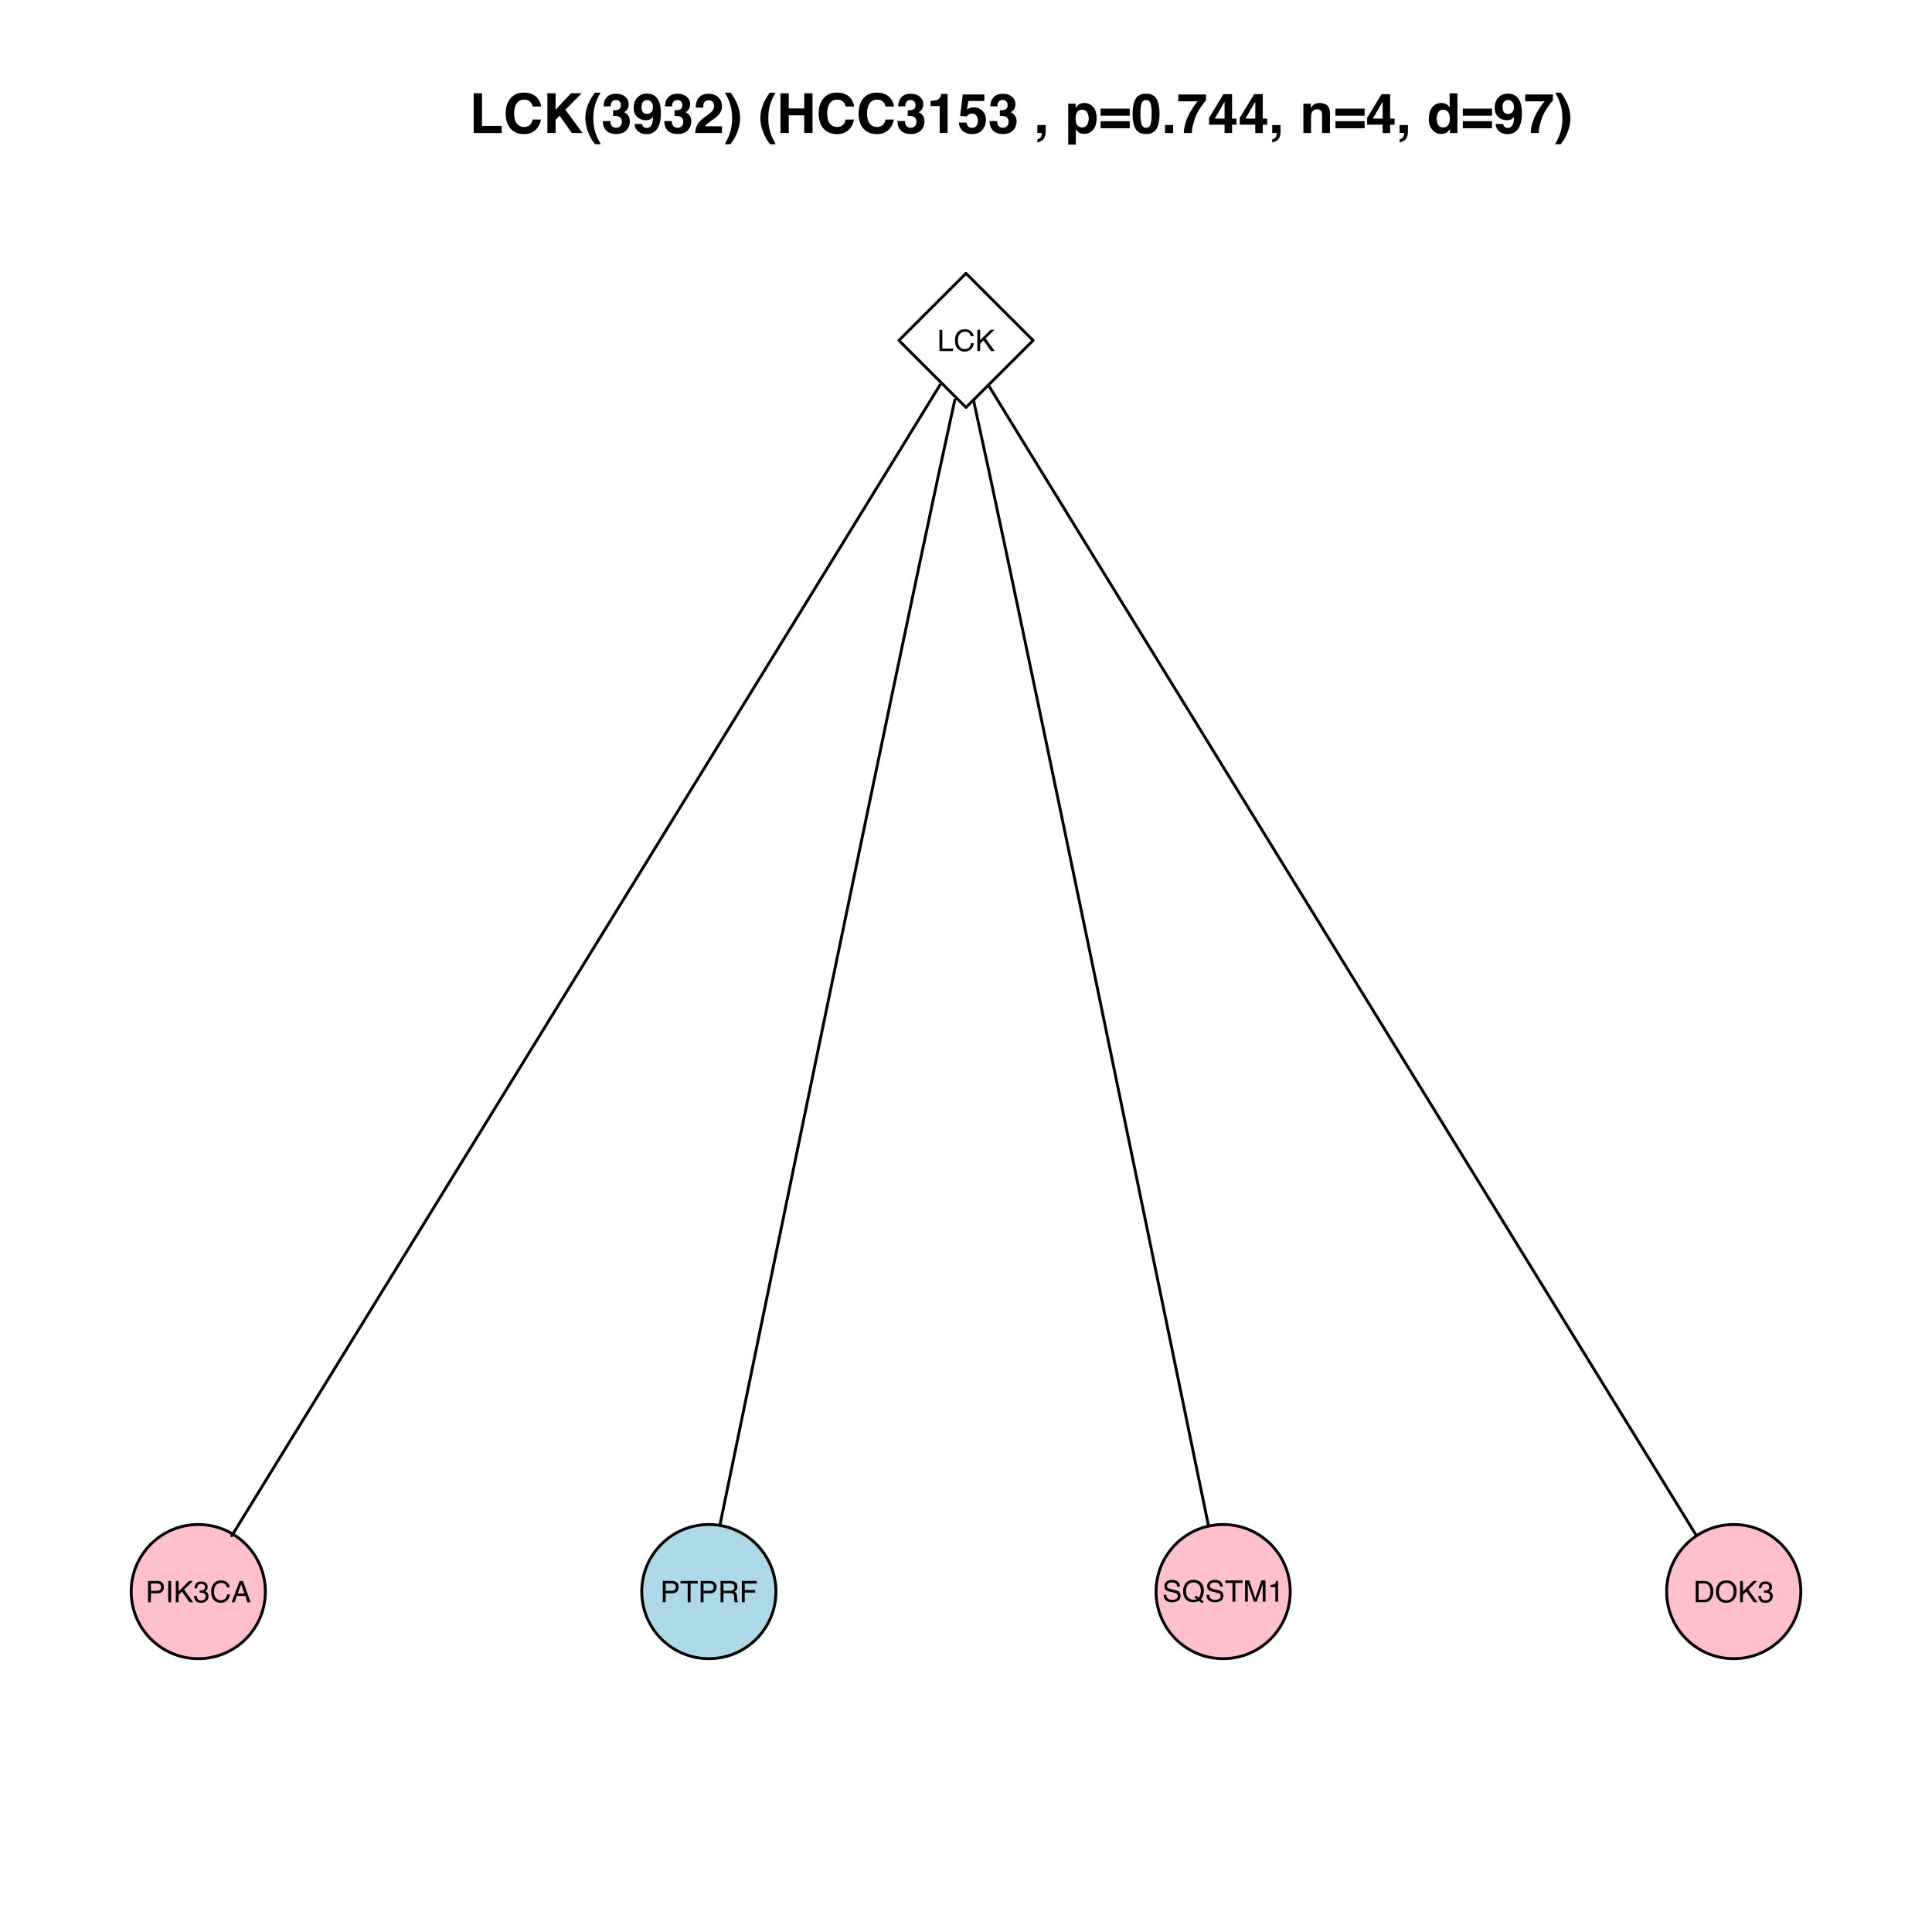 <?xml version="1.0" encoding="UTF-8"?>
<svg xmlns="http://www.w3.org/2000/svg" xmlns:xlink="http://www.w3.org/1999/xlink" width="504pt" height="504pt" viewBox="0 0 504 504" version="1.1">
<defs>
<g>
<symbol overflow="visible" id="glyph0-0">
<path style="stroke:none;" d="M 0.25 0 L 0.25 -5.547 L 4.656 -5.547 L 4.656 0 Z M 3.953 -0.688 L 3.953 -4.859 L 0.938 -4.859 L 0.938 -0.688 Z "/>
</symbol>
<symbol overflow="visible" id="glyph0-1">
<path style="stroke:none;" d="M 0.594 -5.547 L 1.344 -5.547 L 1.344 -0.656 L 4.156 -0.656 L 4.156 0 L 0.594 0 Z "/>
</symbol>
<symbol overflow="visible" id="glyph0-2">
<path style="stroke:none;" d="M 2.922 -5.703 C 3.629 -5.703 4.176 -5.516 4.562 -5.141 C 4.945 -4.773 5.16 -4.352 5.203 -3.875 L 4.469 -3.875 C 4.383 -4.238 4.219 -4.523 3.969 -4.734 C 3.727 -4.941 3.383 -5.047 2.938 -5.047 C 2.383 -5.047 1.941 -4.852 1.609 -4.469 C 1.273 -4.082 1.109 -3.492 1.109 -2.703 C 1.109 -2.055 1.258 -1.531 1.562 -1.125 C 1.863 -0.719 2.316 -0.516 2.922 -0.516 C 3.473 -0.516 3.895 -0.727 4.188 -1.156 C 4.344 -1.375 4.457 -1.672 4.531 -2.047 L 5.266 -2.047 C 5.191 -1.453 4.973 -0.957 4.609 -0.562 C 4.172 -0.094 3.578 0.141 2.828 0.141 C 2.18 0.141 1.641 -0.051 1.203 -0.438 C 0.629 -0.957 0.344 -1.754 0.344 -2.828 C 0.344 -3.648 0.555 -4.32 0.984 -4.844 C 1.453 -5.414 2.098 -5.703 2.922 -5.703 Z M 2.781 -5.703 Z "/>
</symbol>
<symbol overflow="visible" id="glyph0-3">
<path style="stroke:none;" d="M 0.594 -5.547 L 1.328 -5.547 L 1.328 -2.844 L 4.031 -5.547 L 5.062 -5.547 L 2.75 -3.312 L 5.125 0 L 4.156 0 L 2.203 -2.781 L 1.328 -1.938 L 1.328 0 L 0.594 0 Z "/>
</symbol>
<symbol overflow="visible" id="glyph0-4">
<path style="stroke:none;" d="M 0.656 -5.547 L 3.156 -5.547 C 3.645 -5.547 4.039 -5.406 4.344 -5.125 C 4.645 -4.852 4.797 -4.461 4.797 -3.953 C 4.797 -3.523 4.66 -3.148 4.391 -2.828 C 4.129 -2.504 3.719 -2.344 3.156 -2.344 L 1.406 -2.344 L 1.406 0 L 0.656 0 Z M 4.047 -3.953 C 4.047 -4.359 3.895 -4.633 3.594 -4.781 C 3.426 -4.863 3.195 -4.906 2.906 -4.906 L 1.406 -4.906 L 1.406 -2.984 L 2.906 -2.984 C 3.238 -2.984 3.508 -3.051 3.719 -3.188 C 3.938 -3.332 4.047 -3.586 4.047 -3.953 Z "/>
</symbol>
<symbol overflow="visible" id="glyph0-5">
<path style="stroke:none;" d="M 0.766 -5.547 L 1.516 -5.547 L 1.516 0 L 0.766 0 Z "/>
</symbol>
<symbol overflow="visible" id="glyph0-6">
<path style="stroke:none;" d="M 2.016 0.141 C 1.367 0.141 0.898 -0.031 0.609 -0.375 C 0.328 -0.727 0.188 -1.156 0.188 -1.656 L 0.891 -1.656 C 0.922 -1.312 0.988 -1.062 1.094 -0.906 C 1.27 -0.613 1.586 -0.469 2.047 -0.469 C 2.398 -0.469 2.688 -0.562 2.906 -0.75 C 3.125 -0.945 3.234 -1.195 3.234 -1.5 C 3.234 -1.875 3.117 -2.133 2.891 -2.281 C 2.66 -2.426 2.344 -2.5 1.938 -2.5 C 1.895 -2.5 1.848 -2.5 1.797 -2.5 C 1.754 -2.5 1.707 -2.5 1.656 -2.5 L 1.656 -3.094 C 1.727 -3.082 1.785 -3.078 1.828 -3.078 C 1.879 -3.078 1.938 -3.078 2 -3.078 C 2.25 -3.078 2.457 -3.117 2.625 -3.203 C 2.906 -3.336 3.047 -3.586 3.047 -3.953 C 3.047 -4.223 2.953 -4.43 2.766 -4.578 C 2.578 -4.723 2.352 -4.797 2.094 -4.797 C 1.645 -4.797 1.332 -4.645 1.156 -4.344 C 1.062 -4.176 1.008 -3.941 1 -3.641 L 0.328 -3.641 C 0.328 -4.035 0.406 -4.375 0.562 -4.656 C 0.844 -5.164 1.332 -5.422 2.031 -5.422 C 2.57 -5.422 2.992 -5.297 3.297 -5.047 C 3.598 -4.797 3.75 -4.441 3.75 -3.984 C 3.75 -3.648 3.66 -3.379 3.484 -3.172 C 3.379 -3.047 3.238 -2.945 3.062 -2.875 C 3.344 -2.789 3.562 -2.633 3.719 -2.406 C 3.883 -2.188 3.969 -1.914 3.969 -1.594 C 3.969 -1.082 3.797 -0.664 3.453 -0.344 C 3.117 -0.02 2.641 0.141 2.016 0.141 Z "/>
</symbol>
<symbol overflow="visible" id="glyph0-7">
<path style="stroke:none;" d="M 3.438 -2.281 L 2.594 -4.719 L 1.703 -2.281 Z M 2.203 -5.547 L 3.047 -5.547 L 5.062 0 L 4.234 0 L 3.672 -1.656 L 1.484 -1.656 L 0.891 0 L 0.109 0 Z M 2.594 -5.547 Z "/>
</symbol>
<symbol overflow="visible" id="glyph0-8">
<path style="stroke:none;" d="M 4.625 -5.547 L 4.625 -4.891 L 2.75 -4.891 L 2.75 0 L 2 0 L 2 -4.891 L 0.125 -4.891 L 0.125 -5.547 Z "/>
</symbol>
<symbol overflow="visible" id="glyph0-9">
<path style="stroke:none;" d="M 3.172 -3 C 3.523 -3 3.801 -3.066 4 -3.203 C 4.207 -3.348 4.312 -3.609 4.312 -3.984 C 4.312 -4.379 4.164 -4.645 3.875 -4.781 C 3.727 -4.863 3.523 -4.906 3.266 -4.906 L 1.438 -4.906 L 1.438 -3 Z M 0.688 -5.547 L 3.25 -5.547 C 3.664 -5.547 4.016 -5.484 4.297 -5.359 C 4.816 -5.117 5.078 -4.68 5.078 -4.047 C 5.078 -3.711 5.004 -3.441 4.859 -3.234 C 4.723 -3.023 4.535 -2.859 4.297 -2.734 C 4.516 -2.641 4.676 -2.52 4.781 -2.375 C 4.895 -2.227 4.957 -2 4.969 -1.688 L 5 -0.938 C 5 -0.727 5.016 -0.57 5.047 -0.469 C 5.086 -0.289 5.164 -0.176 5.281 -0.125 L 5.281 0 L 4.359 0 C 4.336 -0.051 4.316 -0.113 4.297 -0.188 C 4.285 -0.258 4.273 -0.406 4.266 -0.625 L 4.219 -1.547 C 4.207 -1.91 4.07 -2.156 3.812 -2.281 C 3.676 -2.344 3.453 -2.375 3.141 -2.375 L 1.438 -2.375 L 1.438 0 L 0.688 0 Z "/>
</symbol>
<symbol overflow="visible" id="glyph0-10">
<path style="stroke:none;" d="M 0.656 -5.547 L 4.516 -5.547 L 4.516 -4.875 L 1.406 -4.875 L 1.406 -3.188 L 4.141 -3.188 L 4.141 -2.516 L 1.406 -2.516 L 1.406 0 L 0.656 0 Z "/>
</symbol>
<symbol overflow="visible" id="glyph0-11">
<path style="stroke:none;" d="M 1.078 -1.797 C 1.098 -1.473 1.172 -1.219 1.297 -1.031 C 1.547 -0.656 1.988 -0.469 2.625 -0.469 C 2.906 -0.469 3.16 -0.508 3.391 -0.594 C 3.836 -0.75 4.062 -1.031 4.062 -1.438 C 4.062 -1.738 3.969 -1.953 3.781 -2.078 C 3.594 -2.203 3.289 -2.312 2.875 -2.406 L 2.125 -2.578 C 1.633 -2.68 1.289 -2.801 1.094 -2.938 C 0.738 -3.176 0.562 -3.523 0.562 -3.984 C 0.562 -4.484 0.734 -4.891 1.078 -5.203 C 1.422 -5.523 1.91 -5.688 2.547 -5.688 C 3.117 -5.688 3.609 -5.547 4.016 -5.266 C 4.43 -4.984 4.641 -4.535 4.641 -3.922 L 3.922 -3.922 C 3.891 -4.211 3.812 -4.441 3.688 -4.609 C 3.457 -4.891 3.066 -5.031 2.516 -5.031 C 2.078 -5.031 1.758 -4.938 1.562 -4.75 C 1.363 -4.57 1.266 -4.359 1.266 -4.109 C 1.266 -3.836 1.379 -3.641 1.609 -3.516 C 1.754 -3.43 2.094 -3.328 2.625 -3.203 L 3.406 -3.031 C 3.781 -2.945 4.066 -2.832 4.266 -2.688 C 4.617 -2.426 4.797 -2.047 4.797 -1.547 C 4.797 -0.93 4.57 -0.492 4.125 -0.234 C 3.676 0.023 3.156 0.156 2.562 0.156 C 1.875 0.156 1.336 -0.016 0.953 -0.359 C 0.555 -0.711 0.363 -1.191 0.375 -1.797 Z M 2.594 -5.703 Z "/>
</symbol>
<symbol overflow="visible" id="glyph0-12">
<path style="stroke:none;" d="M 5.672 -0.016 L 5.281 0.438 L 4.438 -0.219 C 4.227 -0.102 4.004 -0.016 3.766 0.047 C 3.523 0.117 3.258 0.156 2.969 0.156 C 2.113 0.156 1.441 -0.125 0.953 -0.688 C 0.516 -1.227 0.297 -1.914 0.297 -2.75 C 0.297 -3.5 0.484 -4.141 0.859 -4.672 C 1.336 -5.359 2.047 -5.703 2.984 -5.703 C 3.961 -5.703 4.688 -5.383 5.156 -4.75 C 5.52 -4.258 5.703 -3.633 5.703 -2.875 C 5.703 -2.508 5.66 -2.164 5.578 -1.844 C 5.441 -1.332 5.219 -0.922 4.906 -0.609 Z M 3.062 -0.516 C 3.219 -0.516 3.363 -0.523 3.5 -0.547 C 3.633 -0.566 3.754 -0.609 3.859 -0.672 L 3.25 -1.141 L 3.625 -1.609 L 4.344 -1.047 C 4.57 -1.305 4.727 -1.598 4.812 -1.922 C 4.895 -2.242 4.938 -2.555 4.938 -2.859 C 4.938 -3.516 4.766 -4.039 4.422 -4.438 C 4.086 -4.832 3.625 -5.031 3.031 -5.031 C 2.426 -5.031 1.945 -4.836 1.594 -4.453 C 1.25 -4.078 1.078 -3.492 1.078 -2.703 C 1.078 -2.035 1.242 -1.504 1.578 -1.109 C 1.922 -0.711 2.414 -0.516 3.062 -0.516 Z "/>
</symbol>
<symbol overflow="visible" id="glyph0-13">
<path style="stroke:none;" d="M 0.562 -5.547 L 1.641 -5.547 L 3.234 -0.859 L 4.828 -5.547 L 5.891 -5.547 L 5.891 0 L 5.172 0 L 5.172 -3.281 C 5.172 -3.383 5.172 -3.566 5.172 -3.828 C 5.18 -4.098 5.188 -4.379 5.188 -4.672 L 3.609 0 L 2.859 0 L 1.266 -4.672 L 1.266 -4.516 C 1.266 -4.379 1.266 -4.172 1.266 -3.891 C 1.273 -3.609 1.281 -3.406 1.281 -3.281 L 1.281 0 L 0.562 0 Z "/>
</symbol>
<symbol overflow="visible" id="glyph0-14">
<path style="stroke:none;" d="M 0.734 -3.828 L 0.734 -4.344 C 1.234 -4.395 1.578 -4.477 1.766 -4.594 C 1.961 -4.707 2.109 -4.973 2.203 -5.391 L 2.734 -5.391 L 2.734 0 L 2.016 0 L 2.016 -3.828 Z "/>
</symbol>
<symbol overflow="visible" id="glyph0-15">
<path style="stroke:none;" d="M 2.719 -0.641 C 2.969 -0.641 3.176 -0.664 3.344 -0.719 C 3.633 -0.82 3.875 -1.008 4.062 -1.281 C 4.207 -1.508 4.316 -1.801 4.391 -2.156 C 4.422 -2.363 4.438 -2.555 4.438 -2.734 C 4.438 -3.422 4.301 -3.953 4.031 -4.328 C 3.758 -4.711 3.32 -4.906 2.719 -4.906 L 1.375 -4.906 L 1.375 -0.641 Z M 0.625 -5.547 L 2.875 -5.547 C 3.633 -5.547 4.223 -5.273 4.641 -4.734 C 5.016 -4.242 5.203 -3.617 5.203 -2.859 C 5.203 -2.266 5.094 -1.734 4.875 -1.266 C 4.488 -0.422 3.816 0 2.859 0 L 0.625 0 Z "/>
</symbol>
<symbol overflow="visible" id="glyph0-16">
<path style="stroke:none;" d="M 2.984 -5.703 C 3.961 -5.703 4.688 -5.383 5.156 -4.75 C 5.52 -4.258 5.703 -3.633 5.703 -2.875 C 5.703 -2.039 5.492 -1.348 5.078 -0.797 C 4.586 -0.16 3.883 0.156 2.969 0.156 C 2.113 0.156 1.441 -0.125 0.953 -0.688 C 0.516 -1.227 0.297 -1.914 0.297 -2.75 C 0.297 -3.5 0.484 -4.141 0.859 -4.672 C 1.336 -5.359 2.047 -5.703 2.984 -5.703 Z M 3.062 -0.516 C 3.719 -0.516 4.191 -0.75 4.484 -1.219 C 4.785 -1.695 4.938 -2.242 4.938 -2.859 C 4.938 -3.516 4.766 -4.039 4.422 -4.438 C 4.086 -4.832 3.625 -5.031 3.031 -5.031 C 2.457 -5.031 1.988 -4.832 1.625 -4.438 C 1.258 -4.039 1.078 -3.461 1.078 -2.703 C 1.078 -2.086 1.234 -1.566 1.547 -1.141 C 1.859 -0.723 2.363 -0.516 3.062 -0.516 Z M 3 -5.703 Z "/>
</symbol>
<symbol overflow="visible" id="glyph1-0">
<path style="stroke:none;" d="M 1.078 0 L 1.078 -10.375 L 9.438 -10.375 L 9.438 0 Z M 8.141 -1.297 L 8.141 -9.078 L 2.375 -9.078 L 2.375 -1.297 Z "/>
</symbol>
<symbol overflow="visible" id="glyph1-1">
<path style="stroke:none;" d="M 1.094 -10.375 L 3.266 -10.375 L 3.266 -1.859 L 8.406 -1.859 L 8.406 0 L 1.094 0 Z "/>
</symbol>
<symbol overflow="visible" id="glyph1-2">
<path style="stroke:none;" d="M 0.641 -5.094 C 0.641 -6.906 1.129 -8.301 2.109 -9.281 C 2.953 -10.133 4.023 -10.562 5.328 -10.562 C 7.066 -10.562 8.344 -9.988 9.156 -8.844 C 9.594 -8.207 9.832 -7.566 9.875 -6.922 L 7.703 -6.922 C 7.555 -7.41 7.375 -7.785 7.156 -8.047 C 6.758 -8.492 6.176 -8.719 5.406 -8.719 C 4.625 -8.719 4.004 -8.398 3.547 -7.766 C 3.086 -7.129 2.859 -6.227 2.859 -5.062 C 2.859 -3.895 3.098 -3.02 3.578 -2.438 C 4.066 -1.863 4.68 -1.578 5.422 -1.578 C 6.18 -1.578 6.758 -1.828 7.156 -2.328 C 7.375 -2.598 7.555 -3 7.703 -3.531 L 9.844 -3.531 C 9.656 -2.406 9.176 -1.488 8.406 -0.781 C 7.633 -0.07 6.645 0.281 5.438 0.281 C 3.945 0.281 2.773 -0.191 1.922 -1.141 C 1.066 -2.109 0.641 -3.426 0.641 -5.094 Z M 5.266 -10.688 Z "/>
</symbol>
<symbol overflow="visible" id="glyph1-3">
<path style="stroke:none;" d="M 1.125 -10.375 L 3.266 -10.375 L 3.266 -6.094 L 7.266 -10.375 L 10.062 -10.375 L 5.812 -6.094 L 10.281 0 L 7.5 0 L 4.297 -4.531 L 3.266 -3.469 L 3.266 0 L 1.125 0 Z "/>
</symbol>
<symbol overflow="visible" id="glyph1-4">
<path style="stroke:none;" d="M 1.453 -7.75 C 1.816 -8.613 2.359 -9.539 3.078 -10.531 L 4.594 -10.531 L 4.156 -9.75 C 3.562 -8.664 3.148 -7.531 2.922 -6.344 C 2.773 -5.562 2.703 -4.711 2.703 -3.797 C 2.703 -2.359 2.91 -1.039 3.328 0.156 C 3.566 0.875 4 1.789 4.625 2.906 L 3.141 2.906 L 2.641 2.219 C 2.316 1.812 1.973 1.195 1.609 0.375 C 0.953 -1.082 0.625 -2.516 0.625 -3.922 C 0.625 -5.211 0.898 -6.488 1.453 -7.75 Z "/>
</symbol>
<symbol overflow="visible" id="glyph1-5">
<path style="stroke:none;" d="M 2.344 -3.125 C 2.344 -2.719 2.41 -2.383 2.547 -2.125 C 2.785 -1.625 3.227 -1.375 3.875 -1.375 C 4.27 -1.375 4.613 -1.508 4.906 -1.781 C 5.195 -2.051 5.344 -2.441 5.344 -2.953 C 5.344 -3.617 5.07 -4.066 4.531 -4.297 C 4.219 -4.422 3.727 -4.484 3.062 -4.484 L 3.062 -5.922 C 3.719 -5.93 4.176 -5.992 4.438 -6.109 C 4.875 -6.305 5.094 -6.703 5.094 -7.297 C 5.094 -7.691 4.977 -8.008 4.75 -8.25 C 4.531 -8.488 4.211 -8.609 3.797 -8.609 C 3.328 -8.609 2.977 -8.457 2.75 -8.156 C 2.531 -7.863 2.426 -7.469 2.438 -6.969 L 0.562 -6.969 C 0.582 -7.469 0.672 -7.945 0.828 -8.406 C 0.984 -8.801 1.238 -9.172 1.594 -9.516 C 1.852 -9.754 2.164 -9.938 2.531 -10.062 C 2.895 -10.188 3.336 -10.25 3.859 -10.25 C 4.836 -10.25 5.625 -9.992 6.219 -9.484 C 6.82 -8.984 7.125 -8.312 7.125 -7.469 C 7.125 -6.863 6.941 -6.352 6.578 -5.938 C 6.359 -5.688 6.125 -5.516 5.875 -5.422 C 6.062 -5.422 6.328 -5.258 6.672 -4.938 C 7.18 -4.469 7.438 -3.82 7.438 -3 C 7.438 -2.133 7.133 -1.375 6.531 -0.719 C 5.938 -0.07 5.055 0.25 3.891 0.25 C 2.441 0.25 1.438 -0.219 0.875 -1.156 C 0.57 -1.656 0.406 -2.312 0.375 -3.125 Z "/>
</symbol>
<symbol overflow="visible" id="glyph1-6">
<path style="stroke:none;" d="M 0.422 -6.609 C 0.422 -7.703 0.738 -8.586 1.375 -9.266 C 2.008 -9.941 2.828 -10.281 3.828 -10.281 C 5.379 -10.281 6.445 -9.594 7.031 -8.219 C 7.352 -7.445 7.516 -6.426 7.516 -5.156 C 7.516 -3.914 7.359 -2.883 7.047 -2.062 C 6.441 -0.488 5.344 0.297 3.75 0.297 C 2.977 0.297 2.285 0.07 1.672 -0.375 C 1.066 -0.832 0.723 -1.492 0.641 -2.359 L 2.625 -2.359 C 2.676 -2.055 2.801 -1.812 3 -1.625 C 3.207 -1.438 3.484 -1.344 3.828 -1.344 C 4.492 -1.344 4.957 -1.711 5.219 -2.453 C 5.363 -2.848 5.457 -3.438 5.5 -4.219 C 5.312 -3.988 5.117 -3.812 4.922 -3.688 C 4.547 -3.457 4.082 -3.344 3.531 -3.344 C 2.719 -3.344 1.992 -3.625 1.359 -4.188 C 0.734 -4.75 0.422 -5.555 0.422 -6.609 Z M 3.969 -4.984 C 4.238 -4.984 4.5 -5.062 4.75 -5.219 C 5.207 -5.508 5.438 -6.016 5.438 -6.734 C 5.438 -7.305 5.301 -7.758 5.031 -8.094 C 4.758 -8.438 4.391 -8.609 3.922 -8.609 C 3.578 -8.609 3.281 -8.516 3.031 -8.328 C 2.656 -8.023 2.469 -7.516 2.469 -6.797 C 2.469 -6.191 2.586 -5.738 2.828 -5.438 C 3.078 -5.133 3.457 -4.984 3.969 -4.984 Z "/>
</symbol>
<symbol overflow="visible" id="glyph1-7">
<path style="stroke:none;" d="M 0.453 0 C 0.473 -0.727 0.629 -1.395 0.922 -2 C 1.203 -2.688 1.879 -3.41 2.953 -4.172 C 3.867 -4.828 4.461 -5.297 4.734 -5.578 C 5.148 -6.023 5.359 -6.516 5.359 -7.047 C 5.359 -7.484 5.238 -7.844 5 -8.125 C 4.77 -8.406 4.43 -8.547 3.984 -8.547 C 3.367 -8.547 2.953 -8.32 2.734 -7.875 C 2.609 -7.613 2.535 -7.195 2.516 -6.625 L 0.562 -6.625 C 0.594 -7.488 0.75 -8.188 1.031 -8.719 C 1.57 -9.738 2.523 -10.25 3.891 -10.25 C 4.961 -10.25 5.816 -9.945 6.453 -9.344 C 7.098 -8.75 7.422 -7.961 7.422 -6.984 C 7.422 -6.223 7.191 -5.551 6.734 -4.969 C 6.441 -4.57 5.957 -4.141 5.281 -3.672 L 4.484 -3.094 C 3.984 -2.738 3.641 -2.477 3.453 -2.312 C 3.266 -2.156 3.109 -1.973 2.984 -1.766 L 7.438 -1.766 L 7.438 0 Z "/>
</symbol>
<symbol overflow="visible" id="glyph1-8">
<path style="stroke:none;" d="M 1.688 -10.531 C 2.406 -9.539 2.945 -8.613 3.312 -7.75 C 3.863 -6.488 4.141 -5.211 4.141 -3.922 C 4.141 -2.516 3.816 -1.082 3.172 0.375 C 2.797 1.195 2.445 1.812 2.125 2.219 L 1.625 2.906 L 0.141 2.906 C 0.766 1.789 1.195 0.875 1.438 0.156 C 1.852 -1.039 2.062 -2.359 2.062 -3.797 C 2.062 -4.711 1.988 -5.562 1.844 -6.344 C 1.613 -7.531 1.203 -8.664 0.609 -9.75 L 0.188 -10.531 Z "/>
</symbol>
<symbol overflow="visible" id="glyph1-9">
<path style="stroke:none;" d=""/>
</symbol>
<symbol overflow="visible" id="glyph1-10">
<path style="stroke:none;" d="M 1.078 0 L 1.078 -10.375 L 3.234 -10.375 L 3.234 -6.422 L 7.281 -6.422 L 7.281 -10.375 L 9.438 -10.375 L 9.438 0 L 7.281 0 L 7.281 -4.625 L 3.234 -4.625 L 3.234 0 Z "/>
</symbol>
<symbol overflow="visible" id="glyph1-11">
<path style="stroke:none;" d="M 1 -7.031 L 1 -8.406 C 1.633 -8.426 2.078 -8.469 2.328 -8.531 C 2.734 -8.613 3.062 -8.789 3.312 -9.062 C 3.488 -9.238 3.617 -9.484 3.703 -9.797 C 3.754 -9.973 3.781 -10.109 3.781 -10.203 L 5.453 -10.203 L 5.453 0 L 3.391 0 L 3.391 -7.031 Z "/>
</symbol>
<symbol overflow="visible" id="glyph1-12">
<path style="stroke:none;" d="M 2.375 -2.734 C 2.457 -2.297 2.609 -1.957 2.828 -1.719 C 3.055 -1.477 3.383 -1.359 3.812 -1.359 C 4.312 -1.359 4.691 -1.531 4.953 -1.875 C 5.211 -2.227 5.344 -2.672 5.344 -3.203 C 5.344 -3.723 5.219 -4.16 4.969 -4.516 C 4.727 -4.879 4.352 -5.062 3.844 -5.062 C 3.594 -5.062 3.379 -5.031 3.203 -4.969 C 2.891 -4.852 2.656 -4.645 2.5 -4.344 L 0.703 -4.438 L 1.406 -10.062 L 7.031 -10.062 L 7.031 -8.359 L 2.859 -8.359 L 2.5 -6.141 C 2.812 -6.336 3.051 -6.469 3.219 -6.531 C 3.508 -6.645 3.863 -6.703 4.281 -6.703 C 5.125 -6.703 5.859 -6.414 6.484 -5.844 C 7.117 -5.281 7.438 -4.457 7.438 -3.375 C 7.438 -2.426 7.133 -1.582 6.531 -0.844 C 5.926 -0.102 5.02 0.266 3.812 0.266 C 2.844 0.266 2.047 0.004 1.422 -0.516 C 0.797 -1.035 0.445 -1.773 0.375 -2.734 Z "/>
</symbol>
<symbol overflow="visible" id="glyph1-13">
<path style="stroke:none;" d="M 0.828 1.672 C 1.234 1.555 1.531 1.363 1.719 1.094 C 1.906 0.832 2.016 0.469 2.047 0 L 0.828 0 L 0.828 -2.094 L 3 -2.094 L 3 -0.281 C 3 0.039 2.957 0.375 2.875 0.719 C 2.789 1.062 2.633 1.363 2.406 1.625 C 2.156 1.895 1.859 2.098 1.516 2.234 C 1.18 2.367 0.953 2.438 0.828 2.438 Z "/>
</symbol>
<symbol overflow="visible" id="glyph1-14">
<path style="stroke:none;" d="M 6.219 -3.828 C 6.219 -4.422 6.082 -4.941 5.812 -5.391 C 5.539 -5.848 5.102 -6.078 4.5 -6.078 C 3.77 -6.078 3.27 -5.734 3 -5.047 C 2.863 -4.68 2.797 -4.219 2.797 -3.656 C 2.797 -2.77 3.031 -2.145 3.5 -1.781 C 3.781 -1.57 4.113 -1.469 4.5 -1.469 C 5.062 -1.469 5.488 -1.68 5.781 -2.109 C 6.07 -2.535 6.219 -3.109 6.219 -3.828 Z M 5.078 -7.844 C 5.973 -7.844 6.727 -7.508 7.344 -6.844 C 7.969 -6.188 8.281 -5.219 8.281 -3.938 C 8.281 -2.582 7.977 -1.551 7.375 -0.844 C 6.77 -0.133 5.988 0.219 5.031 0.219 C 4.414 0.219 3.91 0.066 3.516 -0.234 C 3.285 -0.41 3.066 -0.66 2.859 -0.984 L 2.859 3.016 L 0.875 3.016 L 0.875 -7.672 L 2.797 -7.672 L 2.797 -6.531 C 3.016 -6.863 3.242 -7.129 3.484 -7.328 C 3.93 -7.672 4.461 -7.844 5.078 -7.844 Z "/>
</symbol>
<symbol overflow="visible" id="glyph1-15">
<path style="stroke:none;" d="M 8.125 -6.375 L 8.125 -4.531 L 0.516 -4.531 L 0.516 -6.375 Z M 8.125 -3.094 L 8.125 -1.25 L 0.516 -1.25 L 0.516 -3.094 Z "/>
</symbol>
<symbol overflow="visible" id="glyph1-16">
<path style="stroke:none;" d="M 2.5 -5 C 2.5 -3.832 2.594 -2.938 2.781 -2.312 C 2.977 -1.688 3.375 -1.375 3.969 -1.375 C 4.562 -1.375 4.953 -1.688 5.141 -2.312 C 5.328 -2.938 5.422 -3.832 5.422 -5 C 5.422 -6.227 5.328 -7.133 5.141 -7.719 C 4.953 -8.312 4.562 -8.609 3.969 -8.609 C 3.375 -8.609 2.977 -8.312 2.781 -7.719 C 2.594 -7.133 2.5 -6.227 2.5 -5 Z M 3.969 -10.266 C 5.27 -10.266 6.18 -9.805 6.703 -8.891 C 7.223 -7.984 7.484 -6.688 7.484 -5 C 7.484 -3.312 7.223 -2.016 6.703 -1.109 C 6.18 -0.203 5.27 0.25 3.969 0.25 C 2.664 0.25 1.754 -0.203 1.234 -1.109 C 0.711 -2.016 0.453 -3.312 0.453 -5 C 0.453 -6.688 0.711 -7.984 1.234 -8.891 C 1.754 -9.805 2.664 -10.266 3.969 -10.266 Z "/>
</symbol>
<symbol overflow="visible" id="glyph1-17">
<path style="stroke:none;" d="M 0.906 -2.094 L 3.031 -2.094 L 3.031 0 L 0.906 0 Z "/>
</symbol>
<symbol overflow="visible" id="glyph1-18">
<path style="stroke:none;" d="M 7.594 -8.5 C 7.289 -8.195 6.875 -7.664 6.344 -6.906 C 5.812 -6.156 5.363 -5.379 5 -4.578 C 4.719 -3.941 4.461 -3.164 4.234 -2.25 C 4.004 -1.332 3.891 -0.582 3.891 0 L 1.797 0 C 1.859 -1.832 2.461 -3.734 3.609 -5.703 C 4.336 -6.93 4.953 -7.785 5.453 -8.266 L 0.359 -8.266 L 0.391 -10.062 L 7.594 -10.062 Z "/>
</symbol>
<symbol overflow="visible" id="glyph1-19">
<path style="stroke:none;" d="M 7.531 -2.188 L 6.375 -2.188 L 6.375 0 L 4.422 0 L 4.422 -2.188 L 0.375 -2.188 L 0.375 -3.953 L 4.125 -10.141 L 6.375 -10.141 L 6.375 -3.766 L 7.531 -3.766 Z M 4.422 -3.766 L 4.422 -8.172 L 1.859 -3.766 Z "/>
</symbol>
<symbol overflow="visible" id="glyph1-20">
<path style="stroke:none;" d="M 5.188 -7.844 C 5.977 -7.844 6.625 -7.633 7.125 -7.219 C 7.633 -6.812 7.891 -6.125 7.891 -5.156 L 7.891 0 L 5.828 0 L 5.828 -4.656 C 5.828 -5.062 5.773 -5.375 5.672 -5.594 C 5.473 -5.988 5.098 -6.188 4.547 -6.188 C 3.867 -6.188 3.398 -5.895 3.141 -5.312 C 3.016 -5.008 2.953 -4.625 2.953 -4.156 L 2.953 0 L 0.953 0 L 0.953 -7.656 L 2.891 -7.656 L 2.891 -6.531 C 3.141 -6.926 3.379 -7.211 3.609 -7.391 C 4.023 -7.691 4.551 -7.844 5.188 -7.844 Z M 4.453 -7.875 Z "/>
</symbol>
<symbol overflow="visible" id="glyph1-21">
<path style="stroke:none;" d="M 3.766 -7.844 C 4.223 -7.844 4.633 -7.738 5 -7.531 C 5.363 -7.332 5.656 -7.055 5.875 -6.703 L 5.875 -10.359 L 7.906 -10.359 L 7.906 0 L 5.969 0 L 5.969 -1.062 C 5.676 -0.602 5.348 -0.27 4.984 -0.062 C 4.617 0.133 4.164 0.234 3.625 0.234 C 2.727 0.234 1.973 -0.125 1.359 -0.844 C 0.742 -1.57 0.438 -2.504 0.438 -3.641 C 0.438 -4.941 0.738 -5.969 1.344 -6.719 C 1.945 -7.469 2.754 -7.844 3.766 -7.844 Z M 4.203 -1.453 C 4.766 -1.453 5.191 -1.66 5.484 -2.078 C 5.785 -2.504 5.938 -3.051 5.938 -3.719 C 5.938 -4.656 5.695 -5.328 5.219 -5.734 C 4.938 -5.973 4.602 -6.094 4.219 -6.094 C 3.625 -6.094 3.191 -5.867 2.922 -5.422 C 2.648 -4.984 2.516 -4.438 2.516 -3.781 C 2.516 -3.07 2.648 -2.504 2.922 -2.078 C 3.203 -1.66 3.629 -1.453 4.203 -1.453 Z "/>
</symbol>
</g>
</defs>
<g id="surface19948">
<rect x="0" y="0" width="504" height="504" style="fill:rgb(100%,100%,100%);fill-opacity:1;stroke:none;"/>
<path style="fill-rule:nonzero;fill:rgb(100%,75.294%,79.608%);fill-opacity:1;stroke-width:0.75;stroke-linecap:round;stroke-linejoin:round;stroke:rgb(0%,0%,0%);stroke-opacity:1;stroke-miterlimit:10;" d="M 69.223 415.199 C 69.223 424.863 61.387 432.699 51.723 432.699 C 42.059 432.699 34.223 424.863 34.223 415.199 C 34.223 405.535 42.059 397.699 51.723 397.699 C 61.387 397.699 69.223 405.535 69.223 415.199 "/>
<path style="fill-rule:nonzero;fill:rgb(67.843%,84.706%,90.196%);fill-opacity:1;stroke-width:0.75;stroke-linecap:round;stroke-linejoin:round;stroke:rgb(0%,0%,0%);stroke-opacity:1;stroke-miterlimit:10;" d="M 202.418 415.199 C 202.418 424.863 194.582 432.699 184.918 432.699 C 175.25 432.699 167.418 424.863 167.418 415.199 C 167.418 405.535 175.25 397.699 184.918 397.699 C 194.582 397.699 202.418 405.535 202.418 415.199 "/>
<path style="fill-rule:nonzero;fill:rgb(100%,75.294%,79.608%);fill-opacity:1;stroke-width:0.75;stroke-linecap:round;stroke-linejoin:round;stroke:rgb(0%,0%,0%);stroke-opacity:1;stroke-miterlimit:10;" d="M 336.582 415.199 C 336.582 424.863 328.75 432.699 319.082 432.699 C 309.418 432.699 301.582 424.863 301.582 415.199 C 301.582 405.535 309.418 397.699 319.082 397.699 C 328.75 397.699 336.582 405.535 336.582 415.199 "/>
<path style="fill-rule:nonzero;fill:rgb(100%,75.294%,79.608%);fill-opacity:1;stroke-width:0.75;stroke-linecap:round;stroke-linejoin:round;stroke:rgb(0%,0%,0%);stroke-opacity:1;stroke-miterlimit:10;" d="M 469.777 415.199 C 469.777 424.863 461.941 432.699 452.277 432.699 C 442.613 432.699 434.777 424.863 434.777 415.199 C 434.777 405.535 442.613 397.699 452.277 397.699 C 461.941 397.699 469.777 405.535 469.777 415.199 "/>
<path style="fill:none;stroke-width:0.75;stroke-linecap:round;stroke-linejoin:round;stroke:rgb(0%,0%,0%);stroke-opacity:1;stroke-miterlimit:10;" d="M 234.5 88.801 L 252 71.312 L 269.5 88.801 L 252 106.285 L 234.5 88.801 "/>
<g style="fill:rgb(0%,0%,0%);fill-opacity:1;">
  <use xlink:href="#glyph0-1" x="244.477" y="91.582"/>
  <use xlink:href="#glyph0-2" x="248.778" y="91.582"/>
  <use xlink:href="#glyph0-3" x="254.364" y="91.582"/>
</g>
<g style="fill:rgb(0%,0%,0%);fill-opacity:1;">
  <use xlink:href="#glyph0-4" x="37.965" y="417.98"/>
  <use xlink:href="#glyph0-5" x="43.124" y="417.98"/>
  <use xlink:href="#glyph0-3" x="45.272" y="417.98"/>
  <use xlink:href="#glyph0-6" x="50.431" y="417.98"/>
  <use xlink:href="#glyph0-2" x="54.733" y="417.98"/>
  <use xlink:href="#glyph0-7" x="60.318" y="417.98"/>
</g>
<g style="fill:rgb(0%,0%,0%);fill-opacity:1;">
  <use xlink:href="#glyph0-4" x="172.242" y="417.973"/>
  <use xlink:href="#glyph0-8" x="177.401" y="417.973"/>
  <use xlink:href="#glyph0-4" x="182.125" y="417.973"/>
  <use xlink:href="#glyph0-9" x="187.284" y="417.973"/>
  <use xlink:href="#glyph0-10" x="192.87" y="417.973"/>
</g>
<g style="fill:rgb(0%,0%,0%);fill-opacity:1;">
  <use xlink:href="#glyph0-11" x="303.18" y="417.832"/>
  <use xlink:href="#glyph0-12" x="308.338" y="417.832"/>
  <use xlink:href="#glyph0-11" x="314.355" y="417.832"/>
  <use xlink:href="#glyph0-8" x="319.513" y="417.832"/>
  <use xlink:href="#glyph0-13" x="324.238" y="417.832"/>
  <use xlink:href="#glyph0-14" x="330.681" y="417.832"/>
</g>
<g style="fill:rgb(0%,0%,0%);fill-opacity:1;">
  <use xlink:href="#glyph0-15" x="441.746" y="417.973"/>
  <use xlink:href="#glyph0-16" x="447.332" y="417.973"/>
  <use xlink:href="#glyph0-3" x="453.348" y="417.973"/>
  <use xlink:href="#glyph0-6" x="458.506" y="417.973"/>
</g>
<path style="fill:none;stroke-width:0.75;stroke-linecap:round;stroke-linejoin:round;stroke:rgb(0%,0%,0%);stroke-opacity:1;stroke-miterlimit:10;" d="M 245.195 100.457 L 233.852 118.934 L 218.051 144.637 L 198.863 175.82 L 177.371 210.734 L 154.656 247.629 L 131.793 284.758 L 109.867 320.371 L 89.949 352.719 L 73.125 380.055 L 60.473 400.629 "/>
<path style="fill:none;stroke-width:0.75;stroke-linecap:round;stroke-linejoin:round;stroke:rgb(0%,0%,0%);stroke-opacity:1;stroke-miterlimit:10;" d="M 249.082 104.344 L 244.848 123.781 L 239.352 149.59 L 232.914 180.195 L 225.844 214.043 L 218.457 249.57 L 211.074 285.215 L 204.004 319.414 L 197.562 350.605 L 192.066 377.227 L 187.832 397.715 "/>
<path style="fill:none;stroke-width:0.75;stroke-linecap:round;stroke-linejoin:round;stroke:rgb(0%,0%,0%);stroke-opacity:1;stroke-miterlimit:10;" d="M 253.945 104.344 L 258.18 123.781 L 263.676 149.59 L 270.113 180.195 L 277.184 214.043 L 284.57 249.57 L 291.953 285.215 L 299.023 319.414 L 305.465 350.605 L 310.961 377.227 L 315.195 397.715 "/>
<path style="fill:none;stroke-width:0.75;stroke-linecap:round;stroke-linejoin:round;stroke:rgb(0%,0%,0%);stroke-opacity:1;stroke-miterlimit:10;" d="M 257.832 100.457 L 269.176 118.934 L 284.977 144.637 L 304.164 175.82 L 325.656 210.734 L 348.371 247.629 L 371.234 284.758 L 393.16 320.371 L 413.078 352.719 L 429.902 380.055 L 442.555 400.629 "/>
<g style="fill:rgb(0%,0%,0%);fill-opacity:1;">
  <use xlink:href="#glyph1-1" x="122.473" y="34.707"/>
  <use xlink:href="#glyph1-2" x="131.273" y="34.707"/>
  <use xlink:href="#glyph1-3" x="141.676" y="34.707"/>
  <use xlink:href="#glyph1-4" x="152.08" y="34.707"/>
  <use xlink:href="#glyph1-5" x="156.877" y="34.707"/>
  <use xlink:href="#glyph1-6" x="164.889" y="34.707"/>
  <use xlink:href="#glyph1-5" x="172.902" y="34.707"/>
  <use xlink:href="#glyph1-7" x="180.914" y="34.707"/>
  <use xlink:href="#glyph1-8" x="188.926" y="34.707"/>
  <use xlink:href="#glyph1-9" x="193.723" y="34.707"/>
  <use xlink:href="#glyph1-4" x="197.726" y="34.707"/>
  <use xlink:href="#glyph1-10" x="202.523" y="34.707"/>
  <use xlink:href="#glyph1-2" x="212.927" y="34.707"/>
  <use xlink:href="#glyph1-2" x="223.33" y="34.707"/>
  <use xlink:href="#glyph1-5" x="233.734" y="34.707"/>
  <use xlink:href="#glyph1-11" x="241.746" y="34.707"/>
  <use xlink:href="#glyph1-12" x="249.758" y="34.707"/>
  <use xlink:href="#glyph1-5" x="257.77" y="34.707"/>
  <use xlink:href="#glyph1-9" x="265.782" y="34.707"/>
  <use xlink:href="#glyph1-13" x="269.785" y="34.707"/>
  <use xlink:href="#glyph1-9" x="273.788" y="34.707"/>
  <use xlink:href="#glyph1-14" x="277.79" y="34.707"/>
  <use xlink:href="#glyph1-15" x="286.59" y="34.707"/>
  <use xlink:href="#glyph1-16" x="295.003" y="34.707"/>
  <use xlink:href="#glyph1-17" x="303.015" y="34.707"/>
  <use xlink:href="#glyph1-18" x="307.018" y="34.707"/>
  <use xlink:href="#glyph1-19" x="315.03" y="34.707"/>
  <use xlink:href="#glyph1-19" x="323.042" y="34.707"/>
  <use xlink:href="#glyph1-13" x="331.054" y="34.707"/>
  <use xlink:href="#glyph1-9" x="335.056" y="34.707"/>
  <use xlink:href="#glyph1-20" x="339.059" y="34.707"/>
  <use xlink:href="#glyph1-15" x="347.859" y="34.707"/>
  <use xlink:href="#glyph1-19" x="356.272" y="34.707"/>
  <use xlink:href="#glyph1-13" x="364.284" y="34.707"/>
  <use xlink:href="#glyph1-9" x="368.286" y="34.707"/>
  <use xlink:href="#glyph1-21" x="372.289" y="34.707"/>
  <use xlink:href="#glyph1-15" x="381.089" y="34.707"/>
  <use xlink:href="#glyph1-6" x="389.502" y="34.707"/>
  <use xlink:href="#glyph1-18" x="397.514" y="34.707"/>
  <use xlink:href="#glyph1-8" x="405.526" y="34.707"/>
</g>
</g>
</svg>
